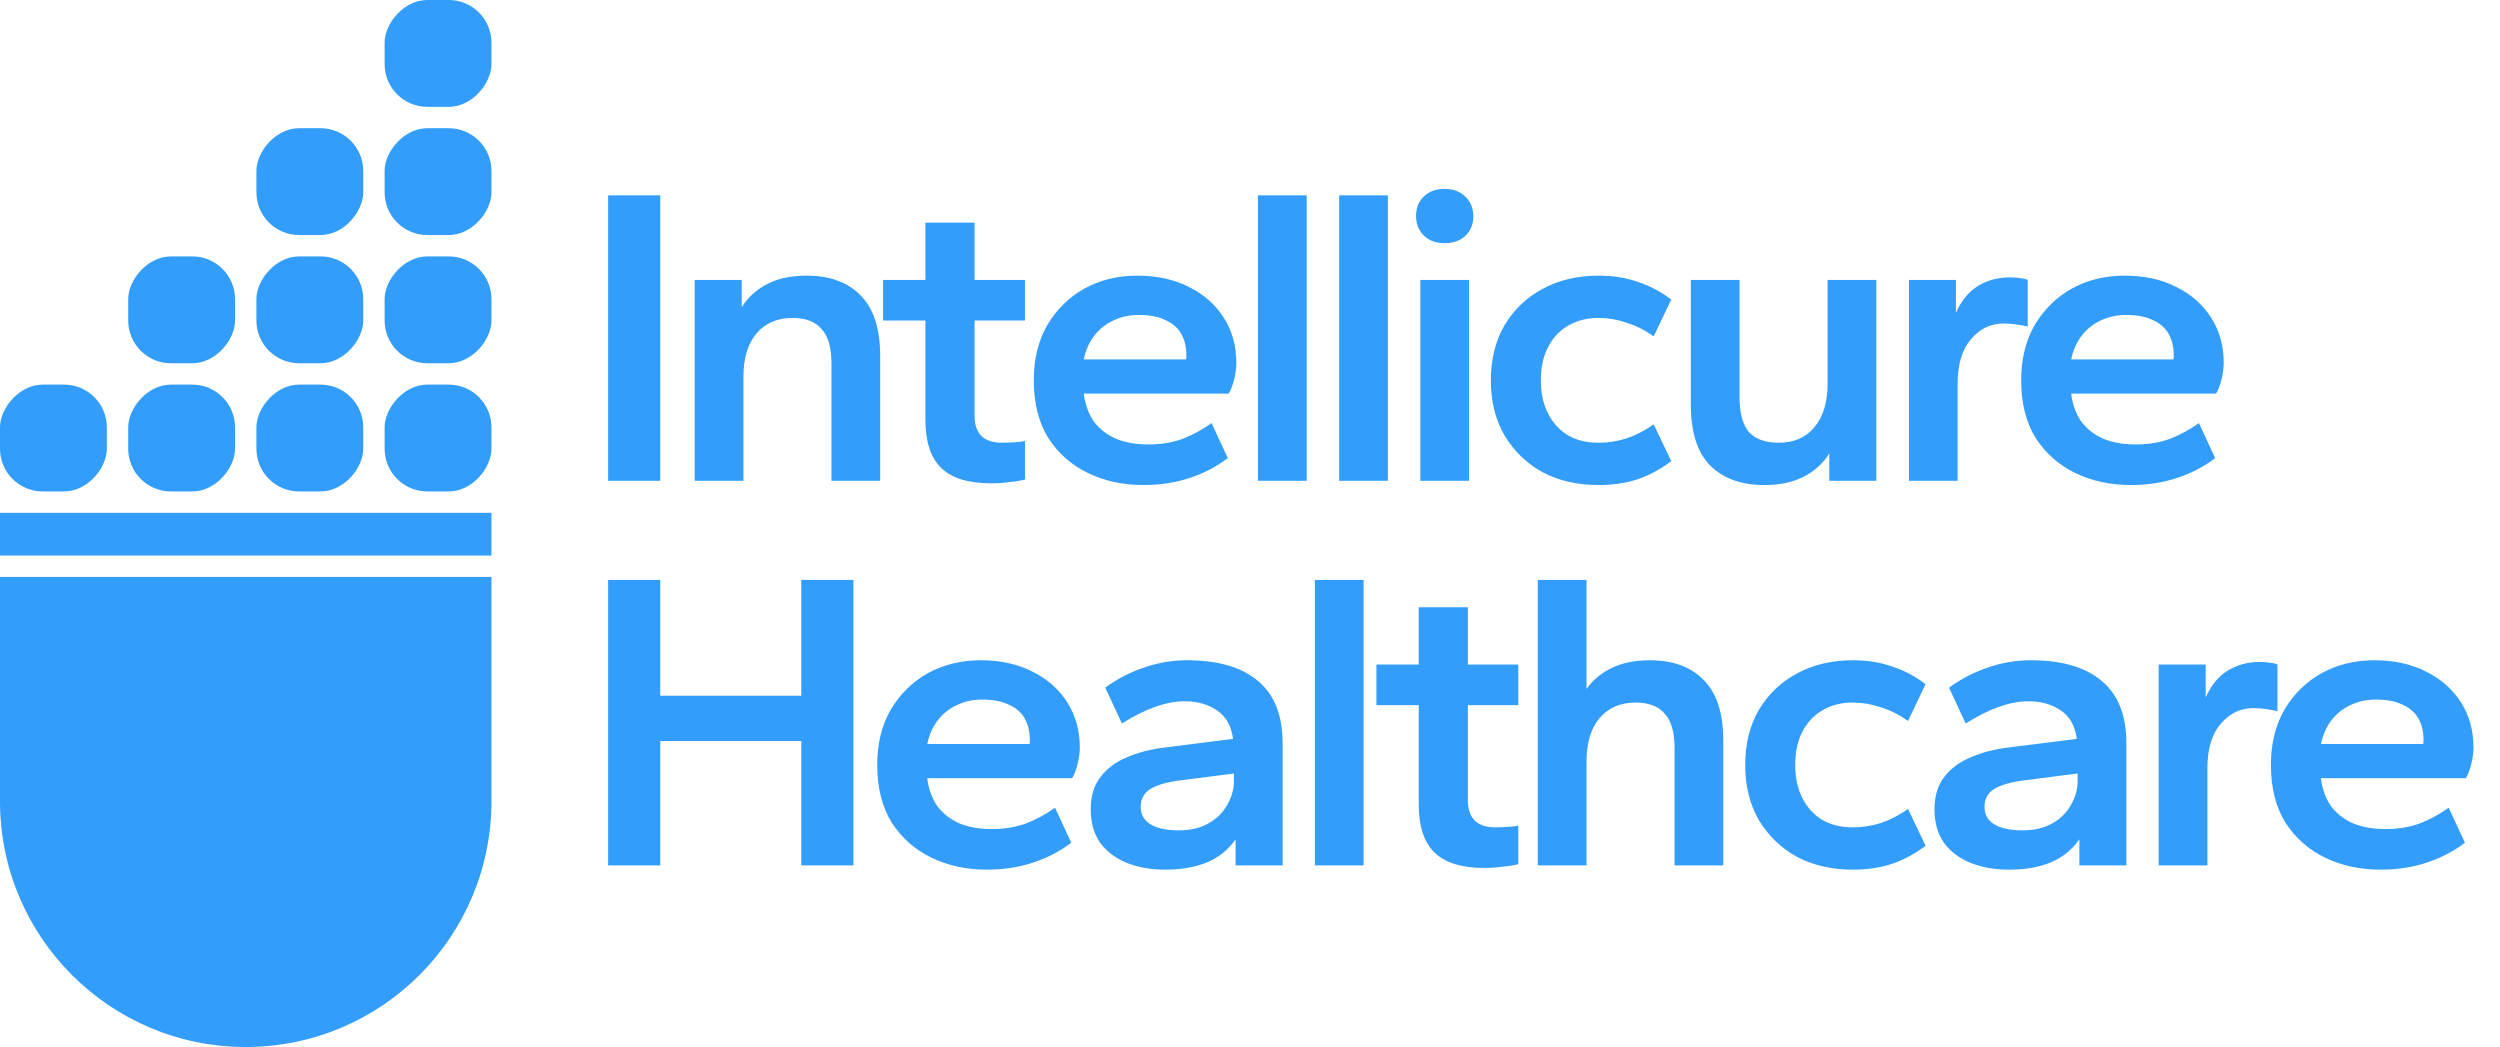 <svg width="117" height="49" viewBox="0 0 117 49" fill="none" xmlns="http://www.w3.org/2000/svg">
<path d="M23 37.5C23 43.851 17.851 49 11.5 49C5.149 49 0 43.851 0 37.5V27H23V37.5Z" fill="#329DFA"/>
<rect y="24" width="23" height="2" fill="#329DFA"/>
<rect width="5" height="5" rx="2" transform="matrix(-1 0 0 1 23 18)" fill="#329DFA"/>
<rect width="5" height="5" rx="2" transform="matrix(-1 0 0 1 23 12)" fill="#329DFA"/>
<rect width="5" height="5" rx="2" transform="matrix(-1 0 0 1 23 6)" fill="#329DFA"/>
<rect width="5" height="5" rx="2" transform="matrix(-1 0 0 1 23 0)" fill="#329DFA"/>
<rect width="5" height="5" rx="2" transform="matrix(-1 0 0 1 17 18)" fill="#329DFA"/>
<rect width="5" height="5" rx="2" transform="matrix(-1 0 0 1 17 12)" fill="#329DFA"/>
<rect width="5" height="5" rx="2" transform="matrix(-1 0 0 1 17 6)" fill="#329DFA"/>
<rect width="5" height="5" rx="2" transform="matrix(-1 0 0 1 11 18)" fill="#329DFA"/>
<rect width="5" height="5" rx="2" transform="matrix(-1 0 0 1 11 12)" fill="#329DFA"/>
<rect width="5" height="5" rx="2" transform="matrix(-1 0 0 1 5 18)" fill="#329DFA"/>
<path d="M28.46 22.5V9.14H30.9V22.5H28.46ZM32.512 22.5V13.1H34.712V14.38C34.992 13.927 35.385 13.567 35.892 13.3C36.398 13.033 37.018 12.9 37.752 12.9C38.832 12.9 39.672 13.207 40.272 13.82C40.885 14.433 41.192 15.38 41.192 16.66V22.5H38.912V17C38.912 16.267 38.758 15.733 38.452 15.4C38.158 15.053 37.705 14.88 37.092 14.88C36.372 14.88 35.805 15.127 35.392 15.62C34.992 16.1 34.792 16.773 34.792 17.64V22.5H32.512ZM46.389 22.62C45.322 22.62 44.542 22.38 44.049 21.9C43.556 21.42 43.309 20.673 43.309 19.66V15H41.329V13.1H43.309V10.42H45.609V13.1H47.969V15H45.609V19.46C45.609 19.873 45.716 20.187 45.929 20.4C46.142 20.613 46.462 20.72 46.889 20.72C47.049 20.72 47.236 20.713 47.449 20.7C47.676 20.687 47.849 20.667 47.969 20.64V22.44C47.782 22.493 47.542 22.533 47.249 22.56C46.969 22.6 46.682 22.62 46.389 22.62ZM53.521 22.7C52.561 22.7 51.694 22.513 50.921 22.14C50.148 21.767 49.528 21.22 49.061 20.5C48.608 19.767 48.381 18.867 48.381 17.8C48.381 16.8 48.594 15.933 49.021 15.2C49.461 14.467 50.041 13.9 50.761 13.5C51.494 13.1 52.314 12.9 53.221 12.9C54.154 12.9 54.968 13.08 55.661 13.44C56.354 13.787 56.894 14.267 57.281 14.88C57.668 15.493 57.861 16.193 57.861 16.98C57.861 17.207 57.828 17.46 57.761 17.74C57.694 18.02 57.608 18.247 57.501 18.42H50.721C50.788 18.94 50.948 19.38 51.201 19.74C51.468 20.087 51.814 20.353 52.241 20.54C52.668 20.713 53.168 20.8 53.741 20.8C54.328 20.8 54.861 20.713 55.341 20.54C55.821 20.353 56.274 20.107 56.701 19.8L57.461 21.44C56.914 21.853 56.308 22.167 55.641 22.38C54.988 22.593 54.281 22.7 53.521 22.7ZM50.721 16.82H55.501C55.514 16.78 55.521 16.747 55.521 16.72C55.521 16.68 55.521 16.647 55.521 16.62C55.521 16.233 55.441 15.9 55.281 15.62C55.121 15.34 54.874 15.127 54.541 14.98C54.221 14.82 53.801 14.74 53.281 14.74C52.854 14.74 52.461 14.827 52.101 15C51.754 15.16 51.461 15.393 51.221 15.7C50.981 16.007 50.814 16.38 50.721 16.82ZM58.873 22.5V9.14H61.153V22.5H58.873ZM62.672 22.5V9.14H64.953V22.5H62.672ZM66.472 22.5V13.1H68.752V22.5H66.472ZM67.612 11.38C67.199 11.38 66.873 11.26 66.632 11.02C66.392 10.78 66.272 10.473 66.272 10.1C66.272 9.727 66.392 9.427 66.632 9.2C66.873 8.96 67.199 8.84 67.612 8.84C68.013 8.84 68.332 8.96 68.573 9.2C68.826 9.44 68.953 9.747 68.953 10.12C68.953 10.493 68.826 10.8 68.573 11.04C68.332 11.267 68.013 11.38 67.612 11.38ZM74.812 22.7C73.826 22.7 72.953 22.5 72.192 22.1C71.446 21.687 70.853 21.113 70.412 20.38C69.986 19.647 69.772 18.787 69.772 17.8C69.772 16.813 69.986 15.953 70.412 15.22C70.853 14.487 71.446 13.92 72.192 13.52C72.953 13.107 73.826 12.9 74.812 12.9C75.493 12.9 76.112 13 76.672 13.2C77.233 13.387 77.746 13.66 78.213 14.02L77.392 15.74C76.979 15.447 76.552 15.233 76.112 15.1C75.686 14.953 75.252 14.88 74.812 14.88C74.266 14.88 73.793 15 73.392 15.24C72.993 15.467 72.679 15.8 72.453 16.24C72.226 16.667 72.112 17.187 72.112 17.8C72.112 18.4 72.226 18.92 72.453 19.36C72.679 19.8 72.993 20.14 73.392 20.38C73.793 20.607 74.266 20.72 74.812 20.72C75.252 20.72 75.686 20.653 76.112 20.52C76.552 20.373 76.979 20.153 77.392 19.86L78.213 21.58C77.746 21.94 77.233 22.22 76.672 22.42C76.112 22.607 75.493 22.7 74.812 22.7ZM82.571 22.7C81.491 22.7 80.644 22.393 80.031 21.78C79.431 21.167 79.131 20.22 79.131 18.94V13.1H81.411V18.6C81.411 19.333 81.558 19.873 81.851 20.22C82.158 20.553 82.618 20.72 83.231 20.72C83.951 20.72 84.511 20.48 84.911 20C85.324 19.507 85.531 18.827 85.531 17.96V13.1H87.811V22.5H85.611V21.22C85.331 21.673 84.938 22.033 84.431 22.3C83.924 22.567 83.304 22.7 82.571 22.7ZM89.337 22.5V13.1H91.537V14.64C91.791 14.067 92.137 13.647 92.577 13.38C93.017 13.113 93.511 12.98 94.057 12.98C94.244 12.98 94.411 12.993 94.557 13.02C94.704 13.033 94.817 13.06 94.897 13.1V15.28C94.711 15.24 94.524 15.207 94.337 15.18C94.151 15.153 93.964 15.14 93.777 15.14C93.164 15.14 92.651 15.387 92.237 15.88C91.824 16.36 91.617 17.053 91.617 17.96V22.5H89.337ZM99.731 22.7C98.77 22.7 97.904 22.513 97.13 22.14C96.357 21.767 95.737 21.22 95.27 20.5C94.817 19.767 94.591 18.867 94.591 17.8C94.591 16.8 94.804 15.933 95.231 15.2C95.671 14.467 96.251 13.9 96.971 13.5C97.704 13.1 98.524 12.9 99.43 12.9C100.364 12.9 101.177 13.08 101.87 13.44C102.564 13.787 103.104 14.267 103.49 14.88C103.877 15.493 104.07 16.193 104.07 16.98C104.07 17.207 104.037 17.46 103.97 17.74C103.904 18.02 103.817 18.247 103.71 18.42H96.93C96.997 18.94 97.157 19.38 97.41 19.74C97.677 20.087 98.024 20.353 98.451 20.54C98.877 20.713 99.377 20.8 99.951 20.8C100.537 20.8 101.07 20.713 101.55 20.54C102.03 20.353 102.484 20.107 102.91 19.8L103.67 21.44C103.124 21.853 102.517 22.167 101.85 22.38C101.197 22.593 100.49 22.7 99.731 22.7ZM96.93 16.82H101.71C101.724 16.78 101.73 16.747 101.73 16.72C101.73 16.68 101.73 16.647 101.73 16.62C101.73 16.233 101.65 15.9 101.49 15.62C101.33 15.34 101.084 15.127 100.75 14.98C100.43 14.82 100.01 14.74 99.49 14.74C99.064 14.74 98.671 14.827 98.311 15C97.964 15.16 97.671 15.393 97.43 15.7C97.191 16.007 97.024 16.38 96.93 16.82ZM28.46 40.5V27.14H30.9V32.56H37.5V27.14H39.94V40.5H37.5V34.68H30.9V40.5H28.46ZM46.194 40.7C45.234 40.7 44.368 40.513 43.594 40.14C42.821 39.767 42.201 39.22 41.734 38.5C41.281 37.767 41.054 36.867 41.054 35.8C41.054 34.8 41.268 33.933 41.694 33.2C42.135 32.467 42.715 31.9 43.434 31.5C44.168 31.1 44.988 30.9 45.895 30.9C46.828 30.9 47.641 31.08 48.334 31.44C49.028 31.787 49.568 32.267 49.955 32.88C50.341 33.493 50.535 34.193 50.535 34.98C50.535 35.207 50.501 35.46 50.434 35.74C50.368 36.02 50.281 36.247 50.175 36.42H43.395C43.461 36.94 43.621 37.38 43.874 37.74C44.141 38.087 44.488 38.353 44.914 38.54C45.341 38.713 45.841 38.8 46.414 38.8C47.001 38.8 47.535 38.713 48.014 38.54C48.495 38.353 48.948 38.107 49.374 37.8L50.135 39.44C49.588 39.853 48.981 40.167 48.315 40.38C47.661 40.593 46.955 40.7 46.194 40.7ZM43.395 34.82H48.175C48.188 34.78 48.194 34.747 48.194 34.72C48.194 34.68 48.194 34.647 48.194 34.62C48.194 34.233 48.114 33.9 47.955 33.62C47.794 33.34 47.548 33.127 47.215 32.98C46.895 32.82 46.474 32.74 45.955 32.74C45.528 32.74 45.135 32.827 44.775 33C44.428 33.16 44.135 33.393 43.895 33.7C43.654 34.007 43.488 34.38 43.395 34.82ZM54.526 40.7C53.859 40.7 53.259 40.593 52.726 40.38C52.206 40.167 51.793 39.853 51.486 39.44C51.193 39.013 51.046 38.493 51.046 37.88C51.046 37.253 51.199 36.747 51.506 36.36C51.813 35.96 52.226 35.653 52.746 35.44C53.266 35.213 53.859 35.06 54.526 34.98L57.706 34.58C57.626 33.967 57.373 33.52 56.946 33.24C56.533 32.96 56.033 32.82 55.446 32.82C55.006 32.82 54.546 32.907 54.066 33.08C53.599 33.24 53.079 33.5 52.506 33.86L51.726 32.18C52.299 31.767 52.906 31.453 53.546 31.24C54.199 31.013 54.866 30.9 55.546 30.9C57.013 30.9 58.126 31.227 58.886 31.88C59.646 32.52 60.026 33.487 60.026 34.78V40.5H57.826V39.28C57.479 39.773 57.033 40.133 56.486 40.36C55.939 40.587 55.286 40.7 54.526 40.7ZM55.166 38.86C55.713 38.86 56.173 38.753 56.546 38.54C56.933 38.327 57.226 38.04 57.426 37.68C57.639 37.32 57.746 36.947 57.746 36.56V36.2L55.246 36.52C54.619 36.6 54.153 36.733 53.846 36.92C53.539 37.107 53.386 37.387 53.386 37.76C53.386 38.12 53.539 38.393 53.846 38.58C54.153 38.767 54.593 38.86 55.166 38.86ZM61.537 40.5V27.14H63.817V40.5H61.537ZM69.477 40.62C68.411 40.62 67.631 40.38 67.137 39.9C66.644 39.42 66.397 38.673 66.397 37.66V33H64.417V31.1H66.397V28.42H68.697V31.1H71.057V33H68.697V37.46C68.697 37.873 68.804 38.187 69.017 38.4C69.231 38.613 69.551 38.72 69.977 38.72C70.137 38.72 70.324 38.713 70.537 38.7C70.764 38.687 70.937 38.667 71.057 38.64V40.44C70.871 40.493 70.631 40.533 70.337 40.56C70.057 40.6 69.771 40.62 69.477 40.62ZM71.969 40.5V27.14H74.249V32.24C74.543 31.827 74.936 31.5 75.429 31.26C75.923 31.02 76.516 30.9 77.209 30.9C78.289 30.9 79.129 31.207 79.729 31.82C80.343 32.433 80.649 33.38 80.649 34.66V40.5H78.369V35C78.369 34.267 78.216 33.733 77.909 33.4C77.616 33.053 77.163 32.88 76.549 32.88C75.829 32.88 75.263 33.127 74.849 33.62C74.449 34.1 74.249 34.773 74.249 35.64V40.5H71.969ZM86.716 40.7C85.729 40.7 84.856 40.5 84.096 40.1C83.349 39.687 82.756 39.113 82.316 38.38C81.889 37.647 81.676 36.787 81.676 35.8C81.676 34.813 81.889 33.953 82.316 33.22C82.756 32.487 83.349 31.92 84.096 31.52C84.856 31.107 85.729 30.9 86.716 30.9C87.396 30.9 88.016 31 88.576 31.2C89.136 31.387 89.649 31.66 90.116 32.02L89.296 33.74C88.882 33.447 88.456 33.233 88.016 33.1C87.589 32.953 87.156 32.88 86.716 32.88C86.169 32.88 85.696 33 85.296 33.24C84.896 33.467 84.582 33.8 84.356 34.24C84.129 34.667 84.016 35.187 84.016 35.8C84.016 36.4 84.129 36.92 84.356 37.36C84.582 37.8 84.896 38.14 85.296 38.38C85.696 38.607 86.169 38.72 86.716 38.72C87.156 38.72 87.589 38.653 88.016 38.52C88.456 38.373 88.882 38.153 89.296 37.86L90.116 39.58C89.649 39.94 89.136 40.22 88.576 40.42C88.016 40.607 87.396 40.7 86.716 40.7ZM94.014 40.7C93.348 40.7 92.748 40.593 92.214 40.38C91.694 40.167 91.281 39.853 90.974 39.44C90.681 39.013 90.534 38.493 90.534 37.88C90.534 37.253 90.688 36.747 90.994 36.36C91.301 35.96 91.714 35.653 92.234 35.44C92.754 35.213 93.348 35.06 94.014 34.98L97.194 34.58C97.114 33.967 96.861 33.52 96.434 33.24C96.021 32.96 95.521 32.82 94.934 32.82C94.494 32.82 94.034 32.907 93.554 33.08C93.088 33.24 92.568 33.5 91.994 33.86L91.214 32.18C91.788 31.767 92.394 31.453 93.034 31.24C93.688 31.013 94.354 30.9 95.034 30.9C96.501 30.9 97.614 31.227 98.374 31.88C99.134 32.52 99.514 33.487 99.514 34.78V40.5H97.314V39.28C96.968 39.773 96.521 40.133 95.974 40.36C95.428 40.587 94.774 40.7 94.014 40.7ZM94.654 38.86C95.201 38.86 95.661 38.753 96.034 38.54C96.421 38.327 96.714 38.04 96.914 37.68C97.128 37.32 97.234 36.947 97.234 36.56V36.2L94.734 36.52C94.108 36.6 93.641 36.733 93.334 36.92C93.028 37.107 92.874 37.387 92.874 37.76C92.874 38.12 93.028 38.393 93.334 38.58C93.641 38.767 94.081 38.86 94.654 38.86ZM101.026 40.5V31.1H103.226V32.64C103.479 32.067 103.826 31.647 104.266 31.38C104.706 31.113 105.199 30.98 105.746 30.98C105.932 30.98 106.099 30.993 106.246 31.02C106.392 31.033 106.506 31.06 106.586 31.1V33.28C106.399 33.24 106.212 33.207 106.026 33.18C105.839 33.153 105.652 33.14 105.466 33.14C104.852 33.14 104.339 33.387 103.926 33.88C103.512 34.36 103.306 35.053 103.306 35.96V40.5H101.026ZM111.419 40.7C110.459 40.7 109.592 40.513 108.819 40.14C108.045 39.767 107.425 39.22 106.959 38.5C106.505 37.767 106.279 36.867 106.279 35.8C106.279 34.8 106.492 33.933 106.919 33.2C107.359 32.467 107.939 31.9 108.659 31.5C109.392 31.1 110.212 30.9 111.119 30.9C112.052 30.9 112.865 31.08 113.559 31.44C114.252 31.787 114.792 32.267 115.179 32.88C115.565 33.493 115.759 34.193 115.759 34.98C115.759 35.207 115.725 35.46 115.659 35.74C115.592 36.02 115.505 36.247 115.399 36.42H108.619C108.685 36.94 108.845 37.38 109.099 37.74C109.365 38.087 109.712 38.353 110.139 38.54C110.565 38.713 111.065 38.8 111.639 38.8C112.225 38.8 112.759 38.713 113.239 38.54C113.719 38.353 114.172 38.107 114.599 37.8L115.359 39.44C114.812 39.853 114.205 40.167 113.539 40.38C112.885 40.593 112.179 40.7 111.419 40.7ZM108.619 34.82H113.399C113.412 34.78 113.419 34.747 113.419 34.72C113.419 34.68 113.419 34.647 113.419 34.62C113.419 34.233 113.339 33.9 113.179 33.62C113.019 33.34 112.772 33.127 112.439 32.98C112.119 32.82 111.699 32.74 111.179 32.74C110.752 32.74 110.359 32.827 109.999 33C109.652 33.16 109.359 33.393 109.119 33.7C108.879 34.007 108.712 34.38 108.619 34.82Z" fill="#329DFA"/>
</svg>

